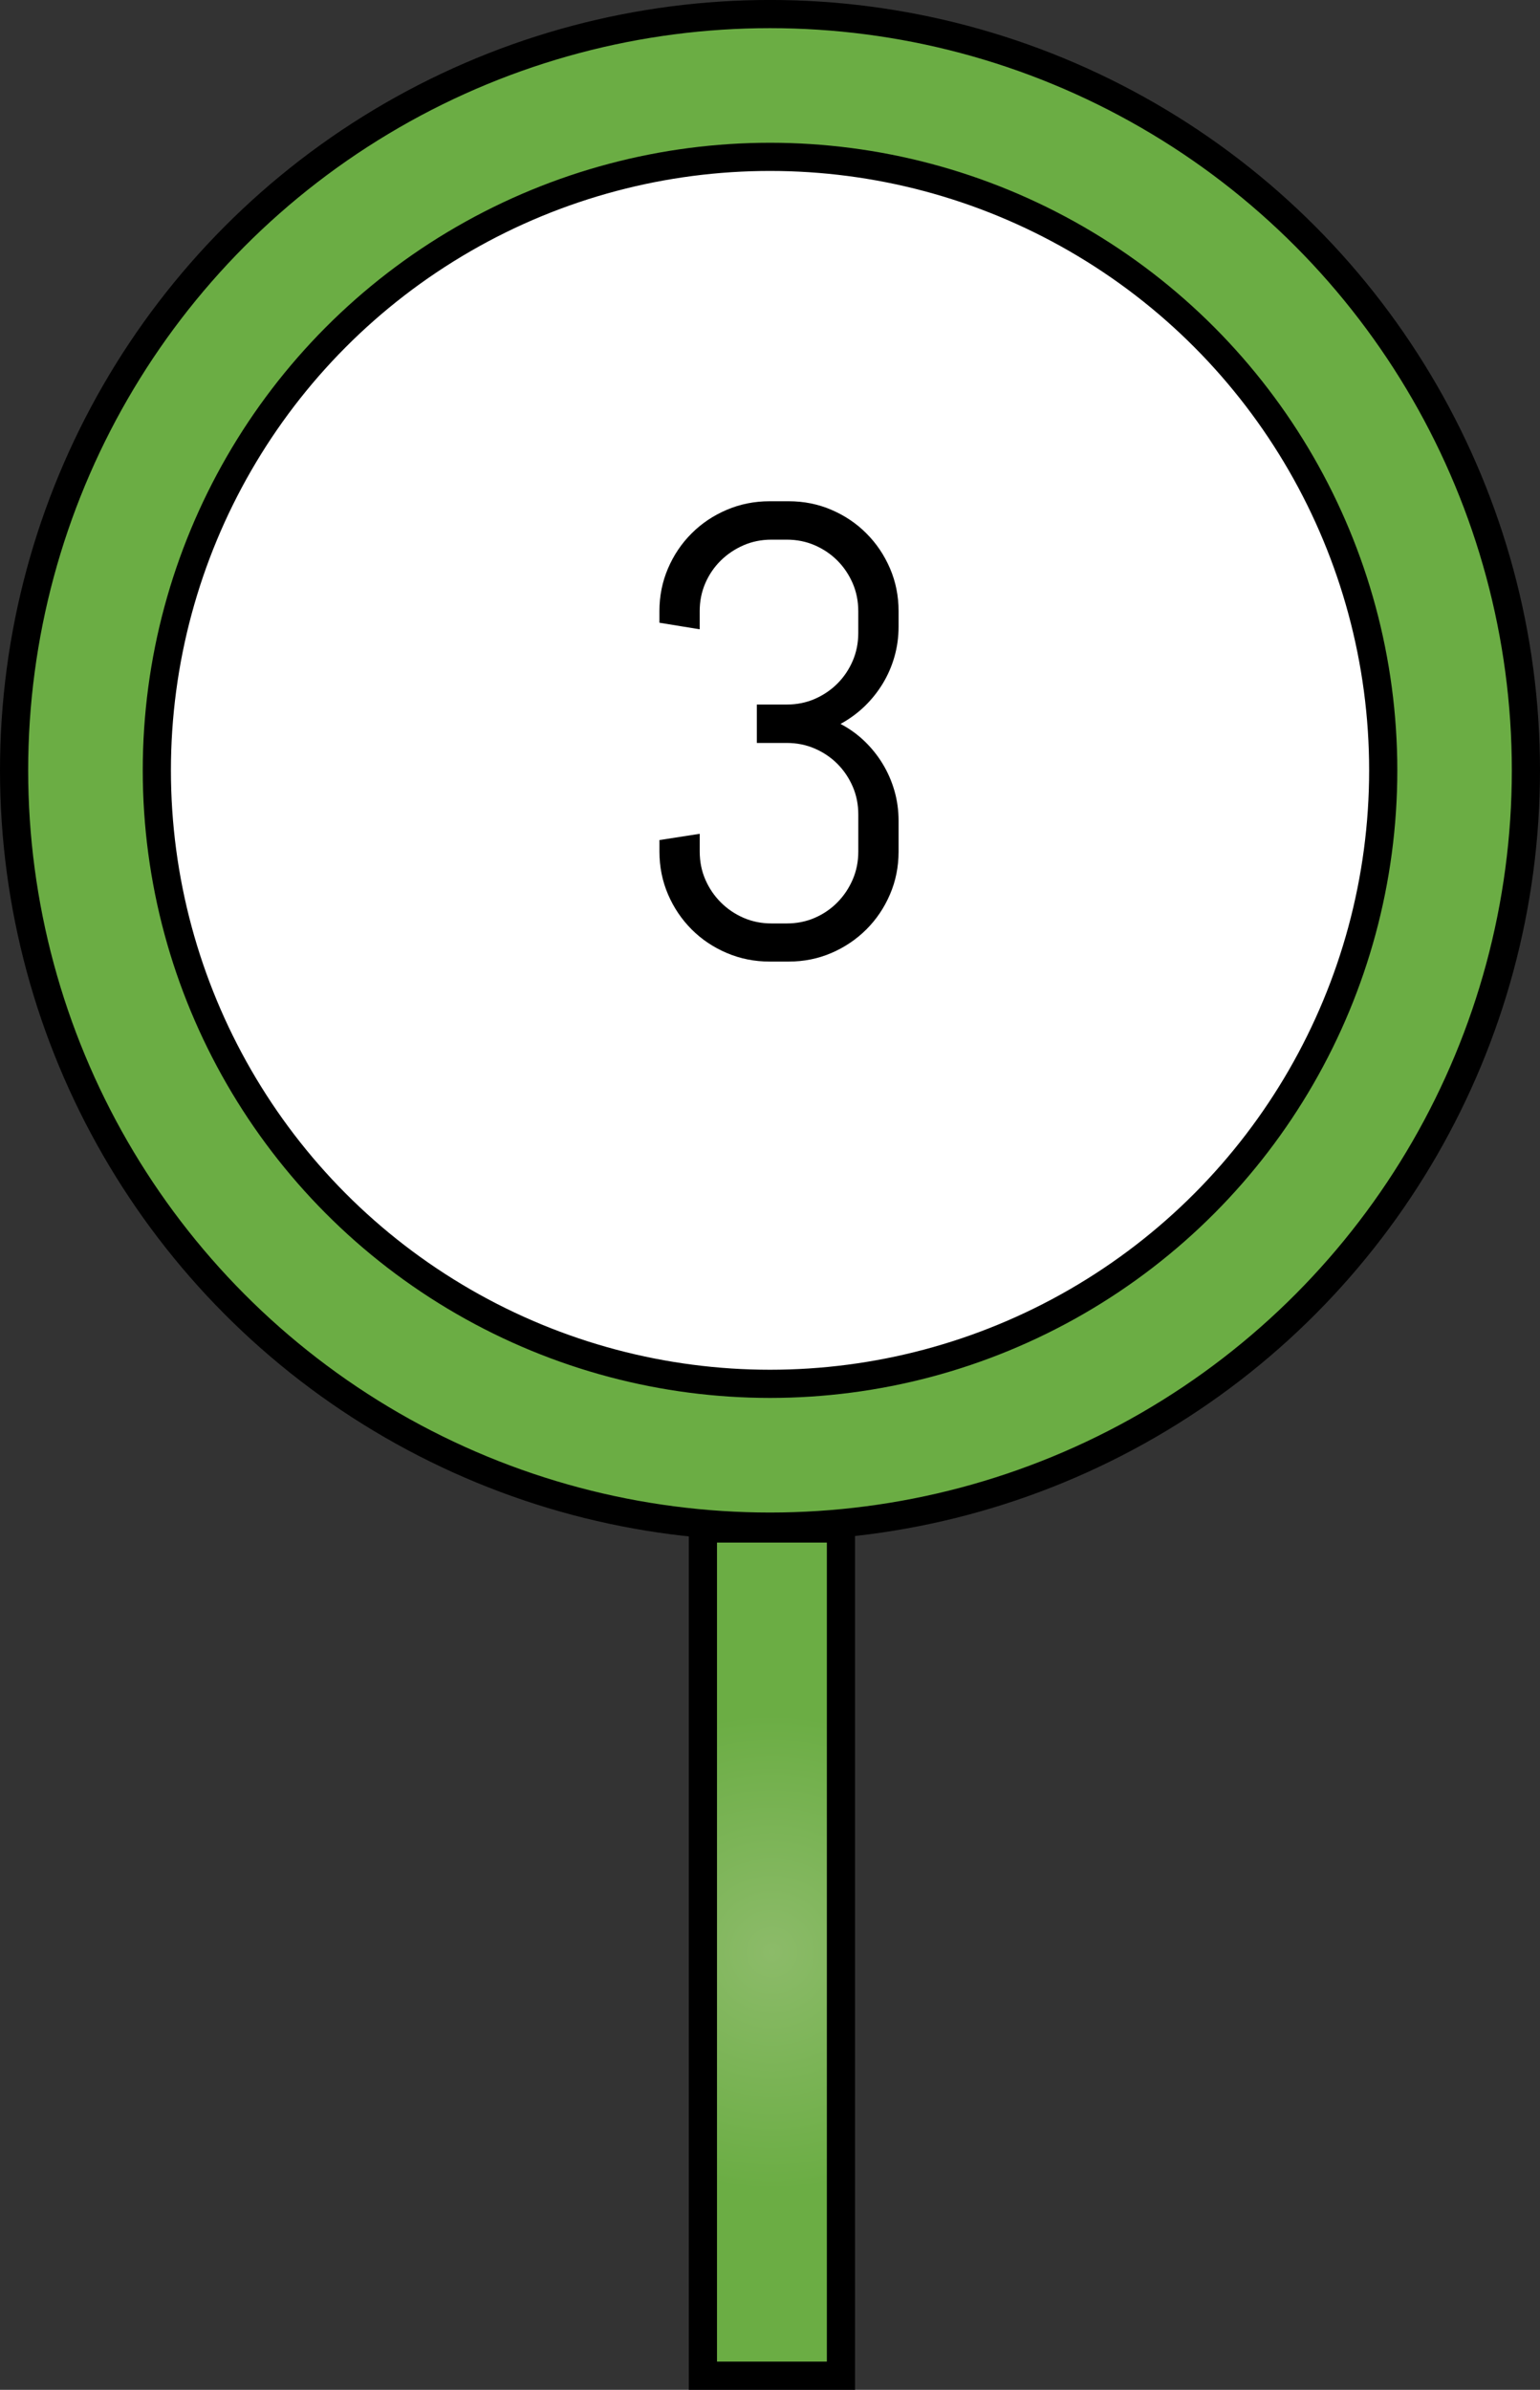 <?xml version="1.0" encoding="utf-8"?>
<!-- Generator: Adobe Illustrator 17.0.0, SVG Export Plug-In . SVG Version: 6.00 Build 0)  -->
<!DOCTYPE svg PUBLIC "-//W3C//DTD SVG 1.1//EN" "http://www.w3.org/Graphics/SVG/1.1/DTD/svg11.dtd">
<svg version="1.1" id="Capa_1" xmlns:x="http://ns.adobe.com/Extensibility/1.0/" xmlns:i="http://ns.adobe.com/AdobeIllustrator/10.0/" xmlns:graph="http://ns.adobe.com/Graphs/1.0/"
	 xmlns="http://www.w3.org/2000/svg" xmlns:xlink="http://www.w3.org/1999/xlink" x="0px" y="0px" width="54.674px"
	 height="84.804px" viewBox="0 0 54.674 84.804" style="enable-background:new 0 0 54.674 84.804;" xml:space="preserve">
<rect x="0" y="0" width="54.674" height="84.804" fill="#333333" stroke="none"/>
<style type="text/css">
	.Sombra_x0020_paralela{fill:none;}
	.Esquinas_x0020_redondeadas_x0020_2_x0020_pt_x002E_{fill:#FFFFFF;stroke:#1E120D;stroke-miterlimit:10;}
	.Reflejo_x0020_vivo_x0020_X{fill:none;}
	.Bisel_x0020_suave{fill:url(#SVGID_1_);}
	.Atardecer{fill:#FFFFFF;}
	.Follaje_GS{fill:#FFE100;}
	.Pompadour_GS{fill-rule:evenodd;clip-rule:evenodd;fill:#66B0E0;}
	.st0{fill:#FFFFFF;stroke:#000000;stroke-miterlimit:10;}
	.st1{fill:url(#SVGID_2_);stroke:#000000;stroke-miterlimit:10;}
	.st2{fill:#FFFFFF;}
	.st3{fill:url(#SVGID_3_);stroke:#000000;stroke-miterlimit:10;}
	.st4{fill:url(#SVGID_4_);stroke:#000000;stroke-miterlimit:10;}
	.st5{fill:url(#SVGID_5_);stroke:#000000;stroke-miterlimit:10;}
	.st6{fill:url(#SVGID_6_);stroke:#000000;stroke-miterlimit:10;}
	.st7{fill:url(#SVGID_7_);stroke:#000000;stroke-miterlimit:10;}
	.st8{fill:url(#SVGID_8_);stroke:#000000;stroke-miterlimit:10;}
	.st9{fill:url(#SVGID_9_);stroke:#000000;stroke-miterlimit:10;}
	.st10{fill:url(#SVGID_10_);stroke:#000000;stroke-miterlimit:10;}
	.st11{fill:url(#SVGID_11_);stroke:#000000;stroke-miterlimit:10;}
	.st12{fill:url(#SVGID_12_);stroke:#000000;stroke-miterlimit:10;}
	.st13{fill:url(#SVGID_13_);stroke:#000000;stroke-miterlimit:10;}
	.st14{fill:url(#SVGID_14_);stroke:#000000;stroke-miterlimit:10;}
	.st15{fill:url(#SVGID_15_);stroke:#000000;stroke-miterlimit:10;}
	.st16{fill:url(#SVGID_16_);stroke:#000000;stroke-miterlimit:10;}
</style>
<linearGradient id="SVGID_1_" gradientUnits="userSpaceOnUse" x1="-742.66" y1="-334.541" x2="-741.953" y2="-333.834">
	<stop  offset="0" style="stop-color:#E8EAED"/>
	<stop  offset="0.173" style="stop-color:#E4E6E9"/>
	<stop  offset="0.351" style="stop-color:#D8DADD"/>
	<stop  offset="0.531" style="stop-color:#C3C6C8"/>
	<stop  offset="0.712" style="stop-color:#A7AAAB"/>
	<stop  offset="0.892" style="stop-color:#828787"/>
	<stop  offset="1" style="stop-color:#696E6D"/>
</linearGradient>
<g>
	<g>
		<radialGradient id="SVGID_2_" cx="27.337" cy="27.337" r="26.837" gradientUnits="userSpaceOnUse">
			<stop  offset="0" style="stop-color:#8CBB69"/>
			<stop  offset="0.784" style="stop-color:#6BAD44"/>
		</radialGradient>
		<circle class="st1" cx="27.337" cy="27.336" r="26.837"/>
		<circle class="st0" cx="27.338" cy="27.336" r="21.77"/>
	</g>
	<g>
		<g>
			<path d="M31.596,31.739c-0.203,0.473-0.482,0.887-0.837,1.241s-0.769,0.634-1.241,0.837S28.54,34.122,28,34.122h-0.676
				c-0.539,0-1.047-0.102-1.523-0.305s-0.893-0.482-1.247-0.837s-0.634-0.769-0.837-1.241c-0.203-0.473-0.305-0.979-0.305-1.519
				v-0.41l1.43-0.222v0.632c0,0.354,0.066,0.686,0.199,0.992s0.316,0.576,0.549,0.809c0.232,0.233,0.502,0.416,0.809,0.549
				s0.638,0.199,0.992,0.199h0.543c0.354,0,0.686-0.066,0.992-0.199s0.574-0.315,0.804-0.549c0.229-0.232,0.41-0.502,0.543-0.809
				s0.199-0.638,0.199-0.992v-1.318c0-0.355-0.066-0.686-0.199-0.992s-0.314-0.574-0.543-0.804c-0.229-0.229-0.497-0.41-0.804-0.543
				s-0.638-0.199-0.992-0.199H26.87v-1.363h1.063c0.354,0,0.686-0.066,0.992-0.199c0.307-0.134,0.574-0.314,0.804-0.544
				c0.229-0.229,0.41-0.496,0.543-0.803s0.199-0.638,0.199-0.992v-0.776c0-0.354-0.066-0.685-0.199-0.991s-0.314-0.574-0.543-0.804
				c-0.229-0.229-0.497-0.41-0.804-0.543s-0.638-0.199-0.992-0.199H27.39c-0.354,0-0.686,0.066-0.992,0.199
				s-0.576,0.314-0.809,0.543c-0.232,0.229-0.416,0.497-0.549,0.804s-0.199,0.637-0.199,0.991v0.644l-1.43-0.233v-0.41
				c0-0.539,0.102-1.045,0.305-1.518s0.482-0.887,0.837-1.241c0.354-0.355,0.771-0.634,1.247-0.837s0.984-0.305,1.523-0.305H28
				c0.54,0,1.046,0.102,1.519,0.305s0.887,0.481,1.241,0.837c0.354,0.354,0.634,0.769,0.837,1.241s0.305,0.979,0.305,1.518v0.544
				c0,0.376-0.05,0.736-0.149,1.08s-0.24,0.663-0.421,0.959c-0.182,0.295-0.397,0.563-0.648,0.804
				c-0.252,0.24-0.532,0.444-0.843,0.614c0.311,0.163,0.591,0.364,0.843,0.604c0.251,0.24,0.467,0.508,0.648,0.804
				c0.181,0.295,0.321,0.615,0.421,0.958c0.1,0.344,0.149,0.704,0.149,1.081v1.086C31.901,30.761,31.8,31.267,31.596,31.739z"/>
		</g>
	</g>
	<radialGradient id="SVGID_3_" cx="27.406" cy="69.272" r="10.769" gradientUnits="userSpaceOnUse">
		<stop  offset="0" style="stop-color:#8CBB69"/>
		<stop  offset="0.784" style="stop-color:#6BAD44"/>
	</radialGradient>
	<rect x="24.955" y="54.24" class="st3" width="4.901" height="30.063"/>
</g>
</svg>
